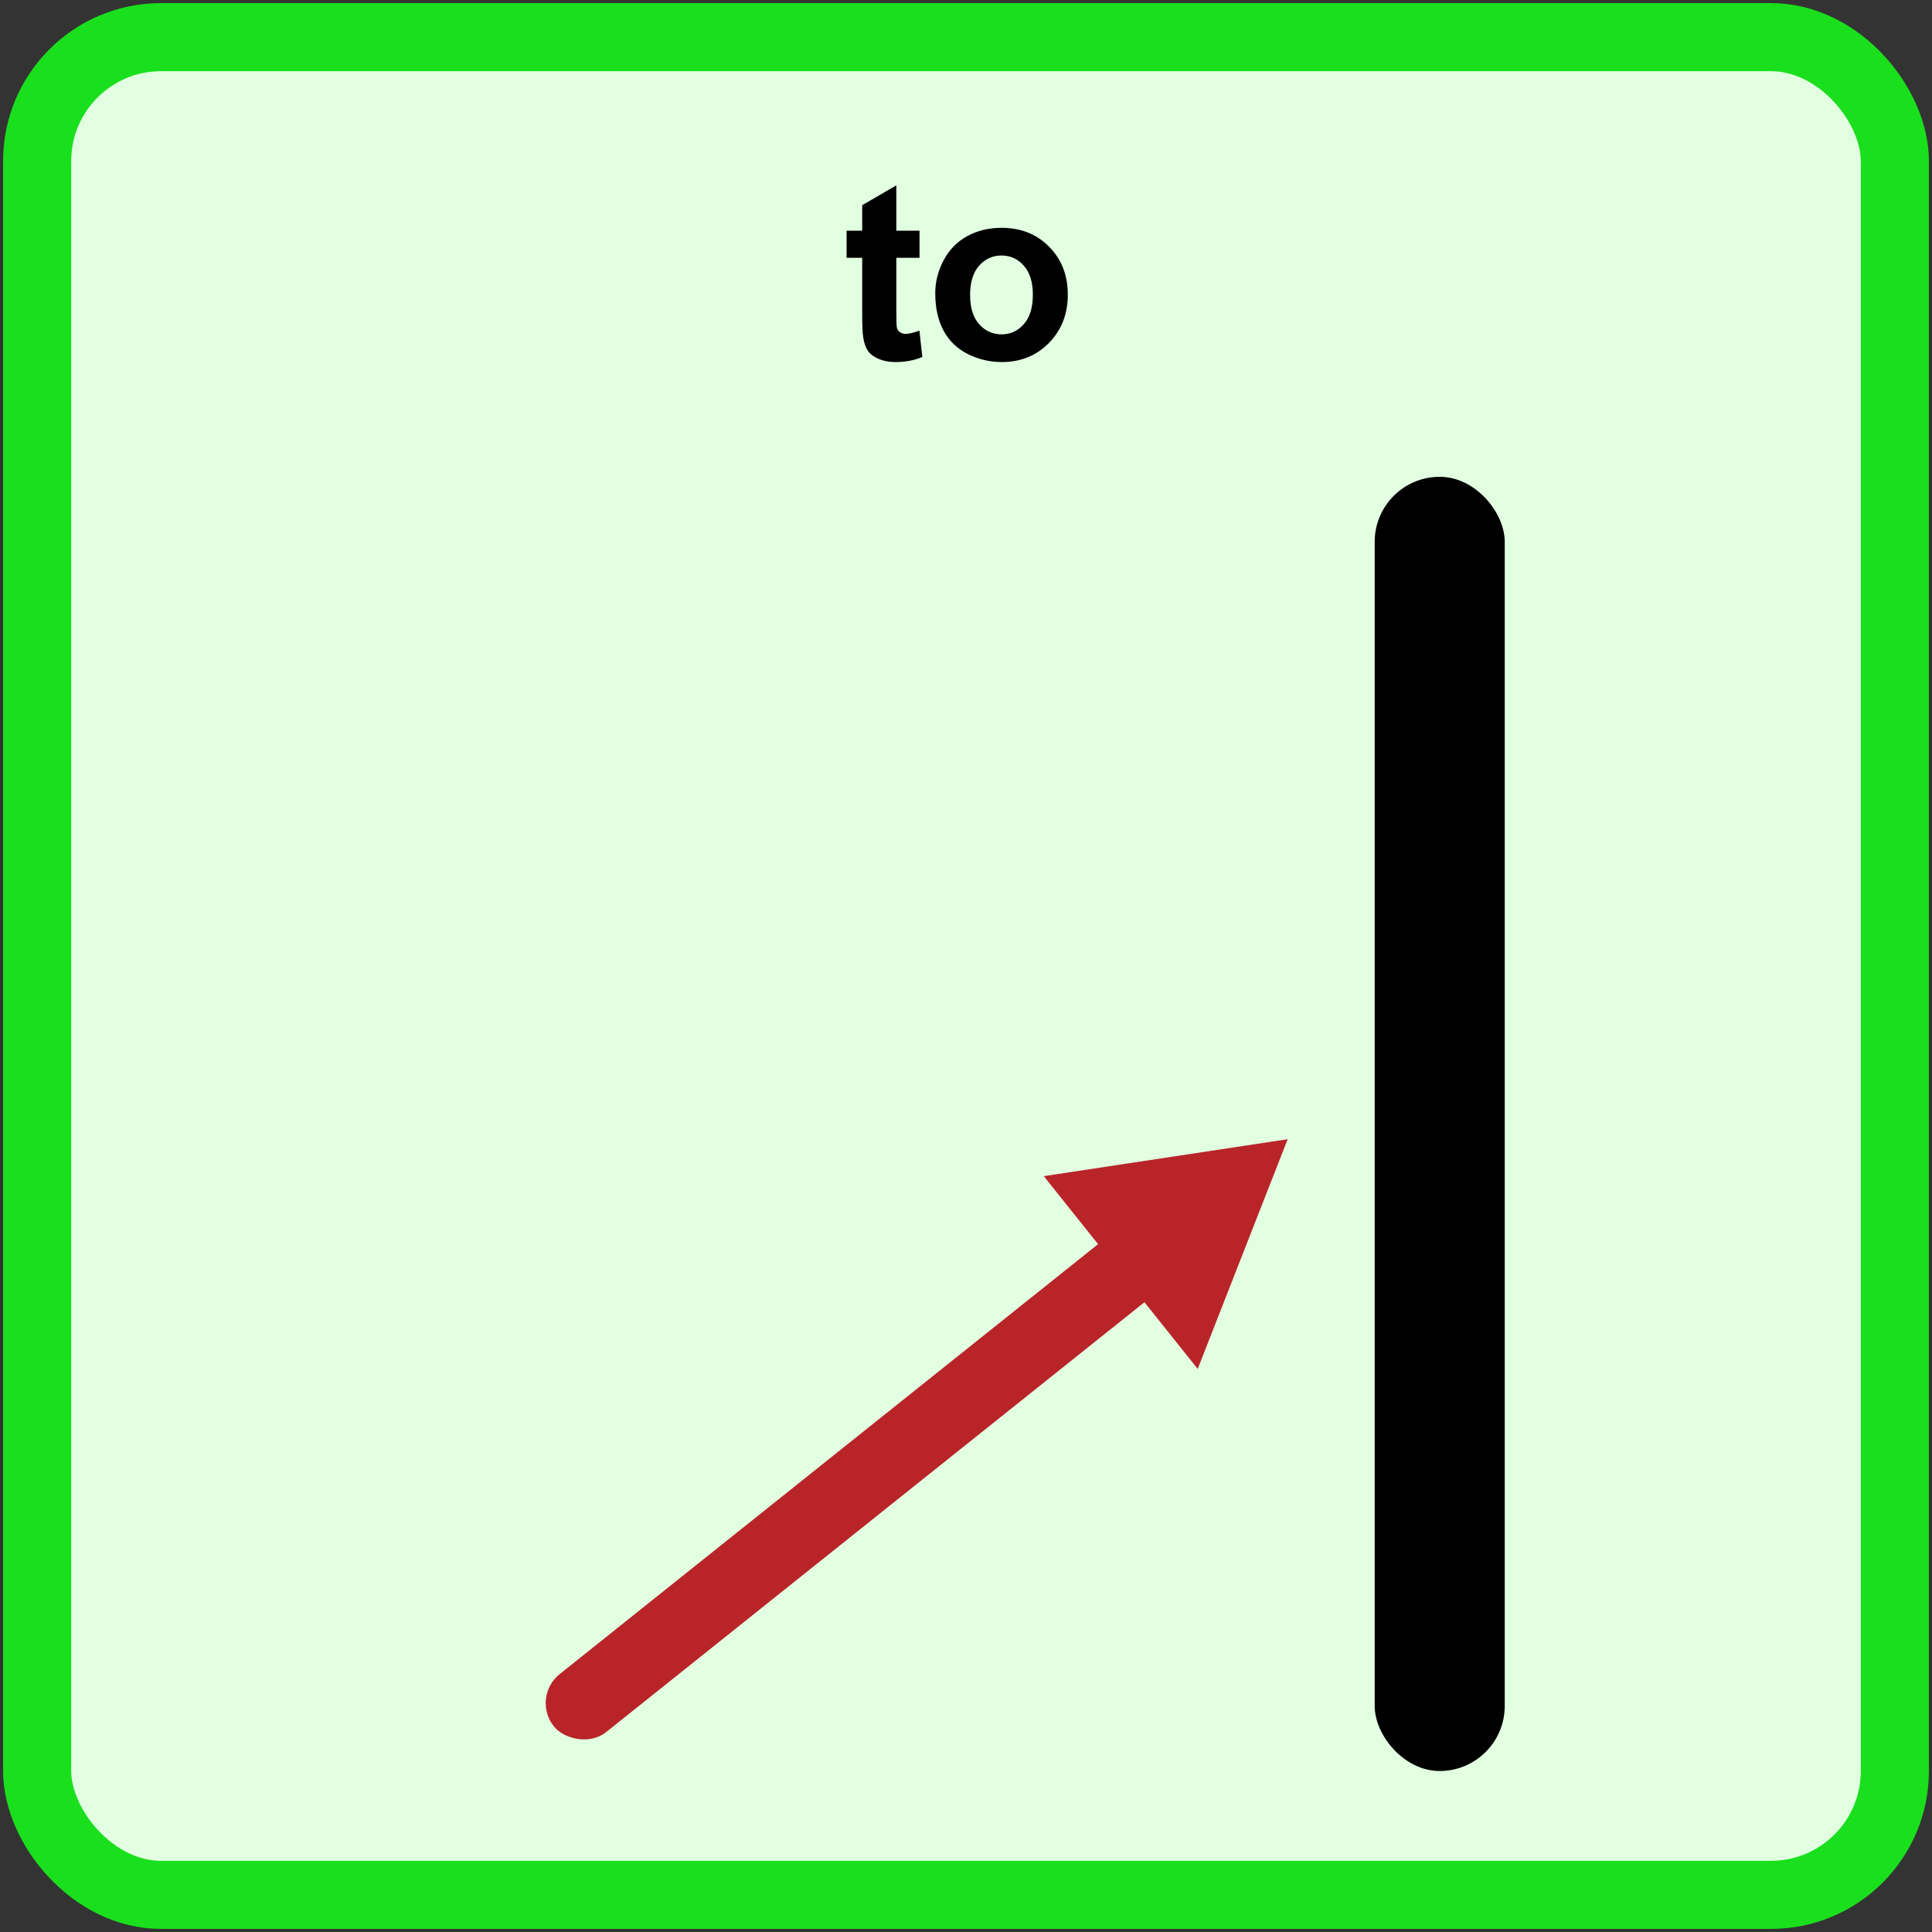<svg width="312" height="312" viewBox="0 0 312 312" fill="none" xmlns="http://www.w3.org/2000/svg">
<rect x="0" y="0" width="312" height="312" fill="#333333" stroke="none"/>
<rect x="6" y="6" width="300" height="300" rx="20" fill="#E2FFE2"/>
<rect x="6" y="6" width="300" height="300" rx="20" stroke="#1ADF1D" stroke-width="11"/>
<path d="M148.496 37.258V41.633H144.746V49.992C144.746 51.685 144.779 52.675 144.844 52.961C144.922 53.234 145.085 53.462 145.332 53.645C145.592 53.827 145.905 53.918 146.27 53.918C146.777 53.918 147.513 53.742 148.477 53.391L148.945 57.648C147.669 58.195 146.224 58.469 144.609 58.469C143.62 58.469 142.728 58.306 141.934 57.98C141.139 57.642 140.553 57.212 140.176 56.691C139.811 56.158 139.557 55.441 139.414 54.543C139.297 53.905 139.238 52.616 139.238 50.676V41.633H136.719V37.258H139.238V33.137L144.746 29.934V37.258H148.496ZM151.035 47.336C151.035 45.513 151.484 43.749 152.383 42.043C153.281 40.337 154.551 39.035 156.191 38.137C157.845 37.238 159.688 36.789 161.719 36.789C164.857 36.789 167.428 37.811 169.434 39.855C171.439 41.887 172.441 44.458 172.441 47.57C172.441 50.708 171.426 53.312 169.395 55.383C167.376 57.44 164.831 58.469 161.758 58.469C159.857 58.469 158.04 58.039 156.309 57.18C154.59 56.32 153.281 55.064 152.383 53.41C151.484 51.743 151.035 49.719 151.035 47.336ZM156.66 47.629C156.66 49.686 157.148 51.262 158.125 52.355C159.102 53.449 160.306 53.996 161.738 53.996C163.171 53.996 164.368 53.449 165.332 52.355C166.309 51.262 166.797 49.673 166.797 47.59C166.797 45.559 166.309 43.996 165.332 42.902C164.368 41.809 163.171 41.262 161.738 41.262C160.306 41.262 159.102 41.809 158.125 42.902C157.148 43.996 156.66 45.572 156.66 47.629Z" fill="black"/>
<rect x="85.693" y="274.098" width="128.325" height="12" rx="6" transform="rotate(-38.61 85.693 274.098)" fill="#B92429"/>
<path d="M207.948 183.972L193.419 221.066L168.56 189.936L207.948 183.972Z" fill="#B92429"/>
<rect x="222" y="77" width="21" height="209" rx="10.5" fill="black"/>
</svg>
